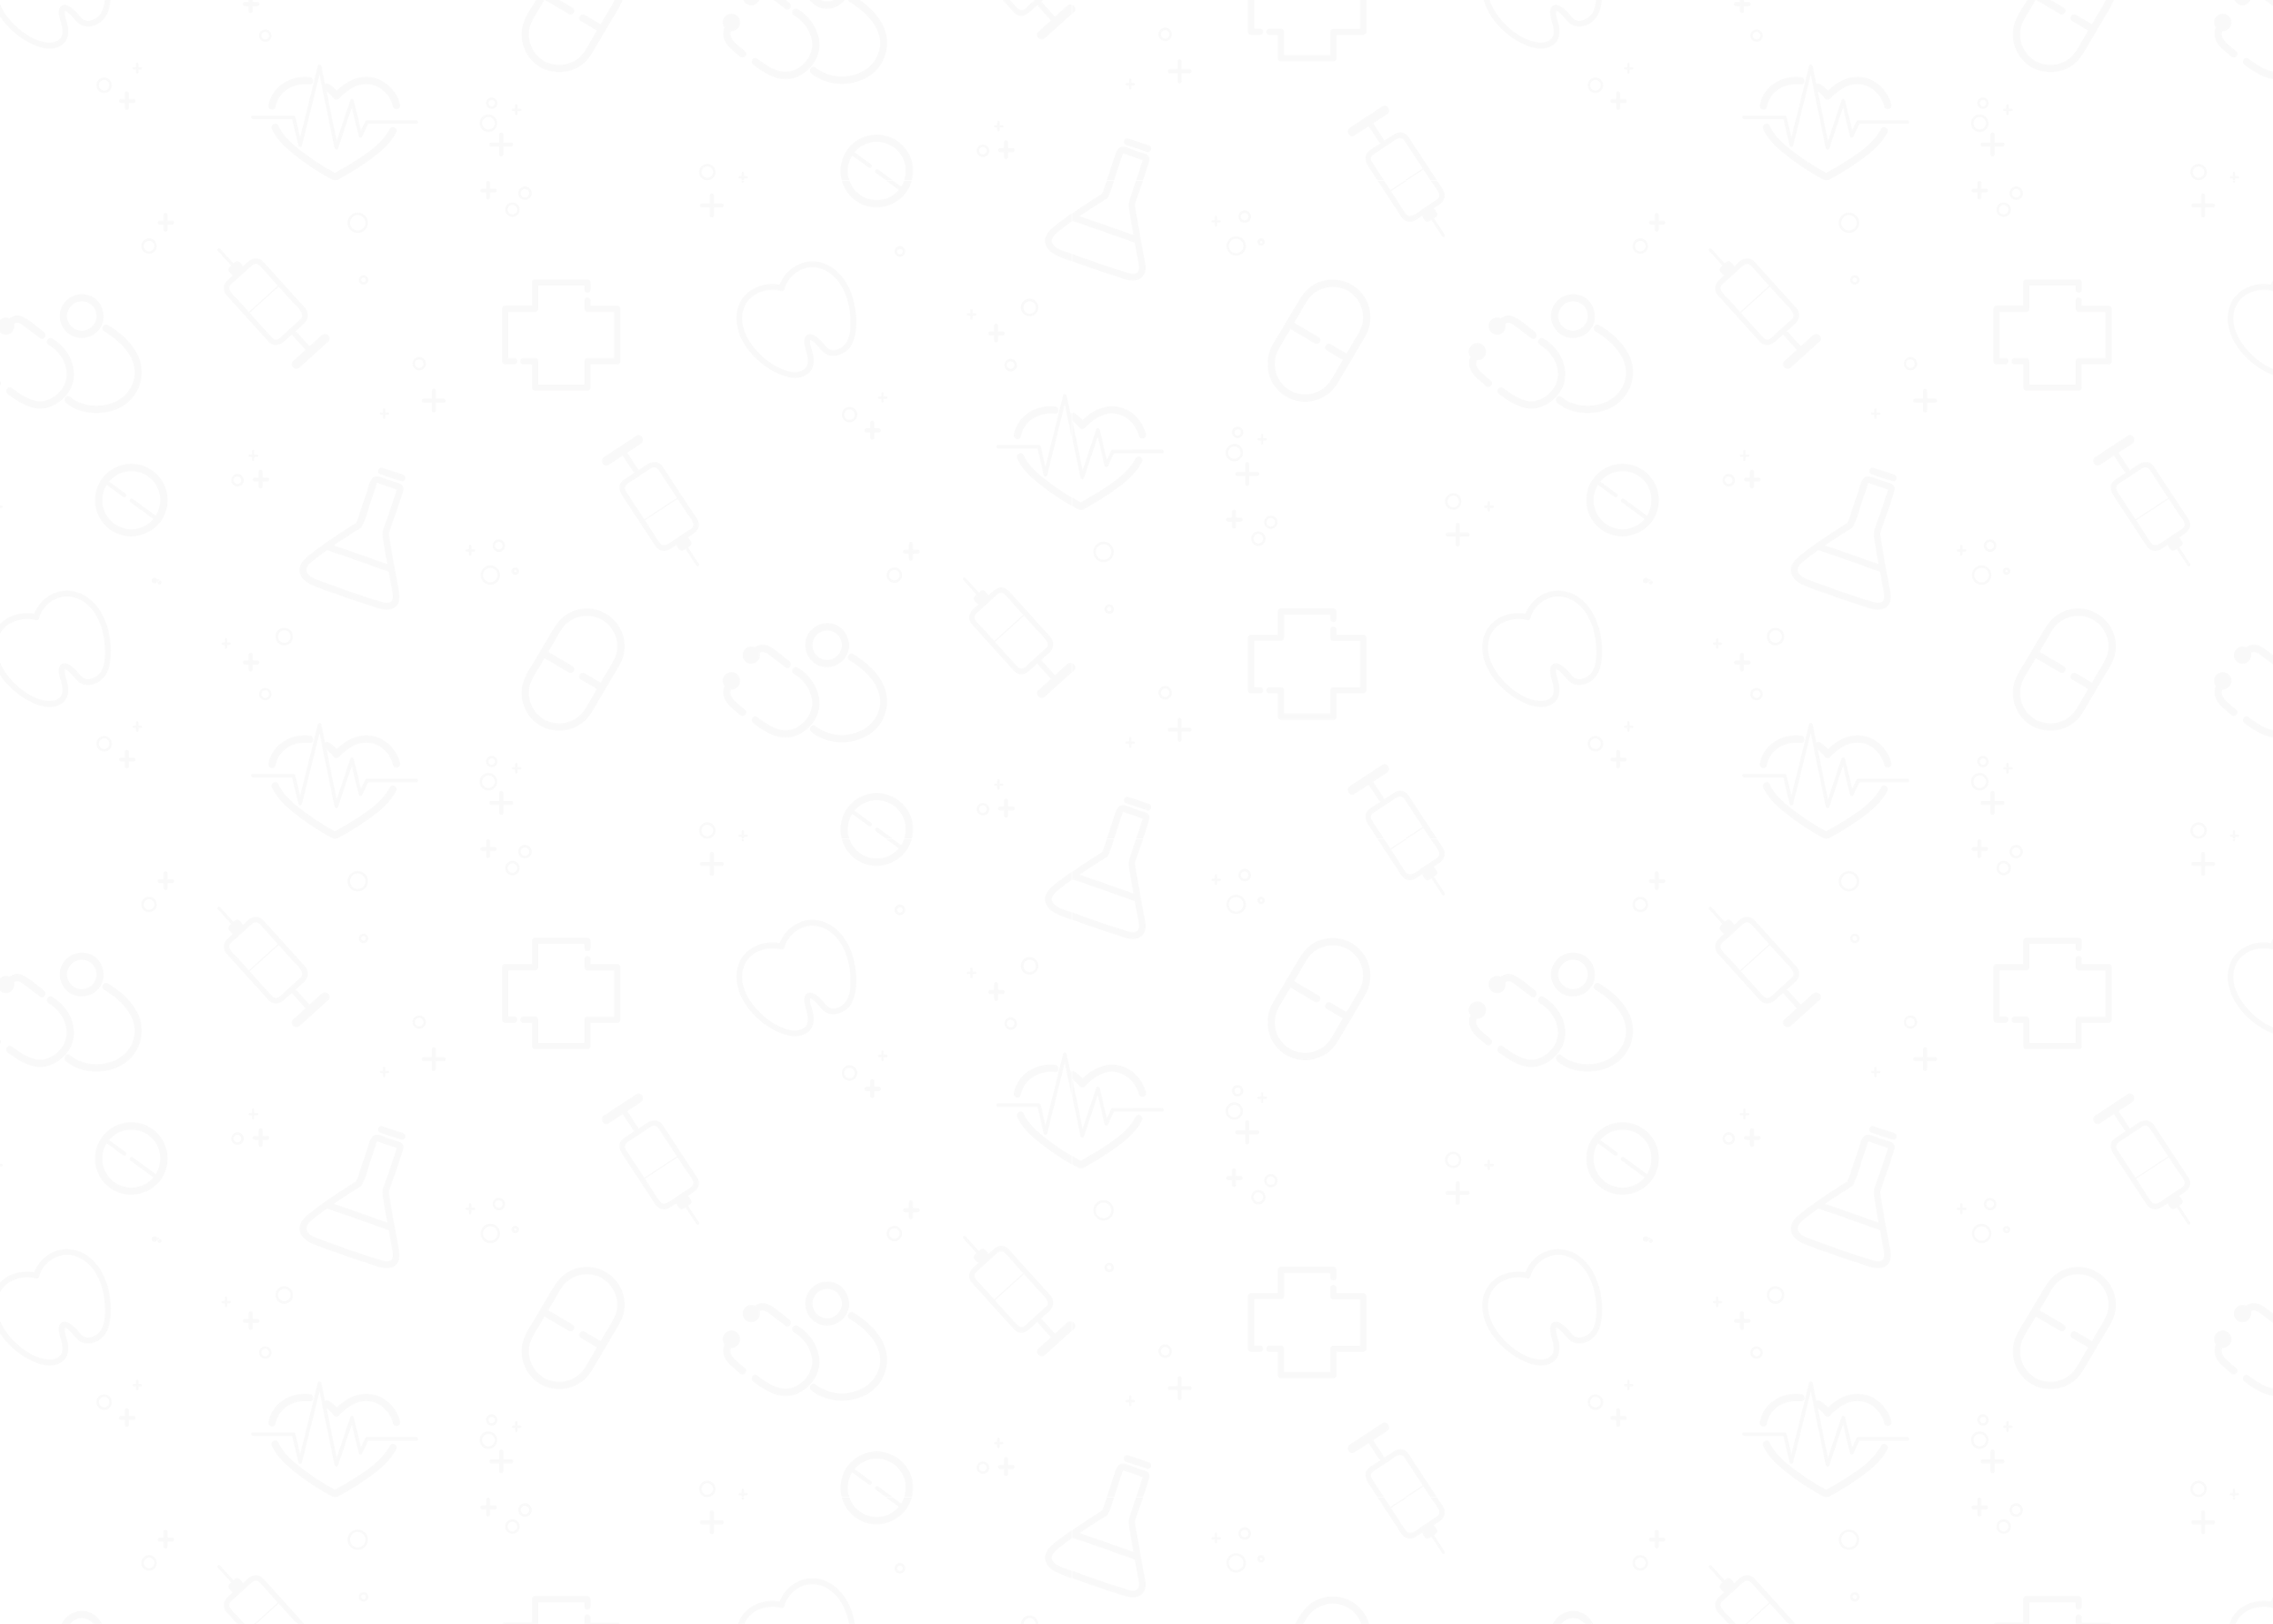 <svg id="BG" xmlns="http://www.w3.org/2000/svg" xmlns:xlink="http://www.w3.org/1999/xlink" viewBox="0 0 2800 2000"><defs><style>.cls-1{fill:none;}.cls-2{fill:#231f20;}.cls-3{opacity:0.03;isolation:isolate;fill:url(#SVGID_1_);}</style><pattern id="SVGID_1_" data-name="SVGID 1 " width="1836.4" height="810.6" patternTransform="translate(-2353 17253.75)" patternUnits="userSpaceOnUse" viewBox="0 0 1836.4 810.6"><rect class="cls-1" width="1836.4" height="810.6"/><rect class="cls-1" width="1836.4" height="810.6"/><rect class="cls-1" width="1836.4" height="810.6"/><path class="cls-2" d="M1409.3,620.8c-3.6,6.3-2.9,13.6.7,19.8,4.2,7.3,11.6,11.6,17.4,17.3,4.1,4,10.7-2.1,6.6-6.1-6.1-6-23.1-15.6-17-26.3,2.9-5-4.8-9.8-7.7-4.7Z"/><path class="cls-2" d="M1443.8,668.1c11.6,8.4,24.8,17.6,39.7,17.7,13.4.2,25.7-7.6,33.6-18,17.8-23.3,4.8-54.5-18.5-68.3-5-2.9-9.7,4.7-4.7,7.7,19.3,11.4,30.6,36.8,15.4,56-6.8,8.7-17.5,14.7-28.7,13.4-12-1.3-22.6-9.4-32.2-16.2-4.6-3.4-9.3,4.3-4.6,7.7Z"/><path class="cls-2" d="M1448.4,583.8c2.9-2.5,5.4-4.5,9.5-3.1,3,1.1,5.6,3.4,8.2,5.3,5.8,4.4,11.7,8.8,17.5,13.3,4.6,3.5,9.3-4.2,4.7-7.7-7.9-6-15.8-13.5-24.7-18.2-8-4.2-14.8-1.8-21.3,3.8-4.4,3.8,1.7,10.4,6.1,6.6Z"/><path class="cls-2" d="M1562.5,590.7c20.2,12.1,43.3,34.1,36.4,60.2-5.6,21.1-26.4,32.1-47.2,31.5a51.81,51.81,0,0,1-31.3-11c-4.5-3.6-9.2,4.1-4.7,7.7,18.3,14.6,45.9,16.2,66.4,5.6a48.84,48.84,0,0,0,21.3-65.7,4.67,4.67,0,0,1-.5-1c-7.9-14.9-21.4-26.3-35.7-34.9-4.9-3-9.6,4.7-4.7,7.6Z"/><path class="cls-2" d="M1552.6,576.1c-2.7,9.5-11.9,15.8-21.8,13.5a18.09,18.09,0,1,1,21.8-13.5c-1.2,5.6,7.4,8.3,8.6,2.6,3.1-14.3-4.8-29.3-19.5-33-14.2-3.6-29.4,5.1-33,19.5s5.1,29.4,19.5,33a27.44,27.44,0,0,0,33-19.5C1562.8,573.1,1554.2,570.5,1552.6,576.1Z"/><circle class="cls-2" cx="1441.4" cy="584.3" r="10.6"/><path class="cls-2" d="M1427.4,618.4a10.66,10.66,0,1,1-7.8-12.9h0a10.61,10.61,0,0,1,7.8,12.9Z"/><path class="cls-2" d="M1879.6,831.7c5.1-8.9,7.6-20,10.8-29.7,2-6,4-12,6.1-18,.4-1.1,1.4-6,2.3-6.6.5-.3,4.3,1.4,4.9,1.6l7.3,2.5,7.4,2.5c1.8.6,5.2,2.9,4.8-.1.2,1.2-.8,3.1-1.1,4.2-1.4,4.8-3,9.5-4.6,14.3-3.5,10.3-7.1,20.6-10.6,31-2,5.8-1.2,10.2-.2,16.3,2,12.9,4.4,25.7,6.7,38.6,1.1,6.2,2.3,12.4,3.4,18.6,1.2,6.6,4.7,17.9-5.5,18.1-4.5.1-9.2-1.9-13.4-3.2-5.5-1.6-10.9-3.3-16.3-5.1-10.4-3.4-20.8-7-31.1-10.8-5.8-2.1-11.7-4.3-17.5-6.4-5.1-1.9-10.9-3.4-15.5-6.5-3.8-2.6-7.3-6.8-5.1-11.6,1.9-4.1,6.1-7.3,9.5-10,17.6-13.9,36.5-26,55.4-38,4.5-2.8.7-10.2-3.8-7.3-18.8,11.9-37.4,24-55.1,37.6-6.5,5-15,11.6-15.1,20.7-.1,8.6,7.3,14.9,14.5,18.2,11.5,5.2,23.9,9,35.7,13.3,11.5,4.1,23,8.1,34.6,11.7,8.9,2.8,20.8,8.4,30.1,4.3,8.7-3.8,9-13.1,7.5-21.2-2.6-14.3-5.3-28.6-7.8-43-1.2-6.9-2.4-13.7-3.5-20.6l-.9-6a11.14,11.14,0,0,0-.2-1.3c-.1-1.2-.2.3-.1,0,3.1-10.1,6.9-20,10.3-29.9,2-6,4.1-12,5.9-18,1.2-3.9,3.5-9.5-.5-12.6-2.2-1.7-5.8-2.3-8.3-3.1l-8.2-2.8c-4.3-1.5-10.9-5.2-15.6-4.2-6.7,1.4-8.4,12.2-10.3,17.7-2.8,8.2-5.5,16.5-8.3,24.7-1.8,5.1-3.4,11.4-5.9,15.8-2.4,4.6,4.6,9,7.3,4.3Z"/><path class="cls-2" d="M1635.5,447.3v18.1a2.5,2.5,0,1,0,5,0V447.3a2.48,2.48,0,0,0-2.5-2.5A2.54,2.54,0,0,0,1635.5,447.3Z"/><path class="cls-2" d="M1630.9,459.4h15.3a2.5,2.5,0,0,0,0-5h-15.3a2.5,2.5,0,0,0,0,5Z"/><path class="cls-2" d="M1624.2,485.7a6.5,6.5,0,1,1-6.5-6.5,3.75,3.75,0,0,1,1.1.1,6.37,6.37,0,0,1,5.4,6.4,1.5,1.5,0,0,0,3,0,9.51,9.51,0,1,0-.6,3.3,8.81,8.81,0,0,0,.6-3.3C1627.3,483.7,1624.3,483.7,1624.2,485.7Z"/><path class="cls-2" d="M1752.7,763.6v18.2a2.5,2.5,0,0,0,5,0V763.7a2.5,2.5,0,0,0-5-.1Z"/><path class="cls-2" d="M1748.1,775.7h15.3a2.5,2.5,0,0,0,0-5h-15.3a2.5,2.5,0,0,0,0,5Z"/><path class="cls-2" d="M1744.5,738.4v10.4a1.46,1.46,0,0,0,1.6,1.3,1.4,1.4,0,0,0,1.3-1.3V738.4a1.46,1.46,0,0,0-2.9-.3Z"/><path class="cls-2" d="M1741.8,745.3h8.8a1.4,1.4,0,1,0,0-2.8h-8.8a1.46,1.46,0,0,0-1.3,1.6A1.39,1.39,0,0,0,1741.8,745.3Z"/><path class="cls-2" d="M1731.4,774a4.61,4.61,0,0,1-4.7,4.6,4.55,4.55,0,0,1-3.6-1.8l-.1-.1-.3-.4-.2-.3s-.2-.5-.1-.2a8.33,8.33,0,0,1-.4-1.5,4,4,0,0,1,.7-2.8,4.69,4.69,0,0,1,6.4-1.6,4.89,4.89,0,0,1,2.3,4.1,1.5,1.5,0,0,0,3,0,7.78,7.78,0,0,0-5-7.2,7.47,7.47,0,0,0-8.4,2.3,7.66,7.66,0,0,0,11.7,9.9,7.42,7.42,0,0,0,1.8-4.9C1734.4,772.1,1731.4,772.1,1731.4,774Z"/><path class="cls-2" d="M1429.6,801.2v10.4a1.4,1.4,0,1,0,2.8,0V801.2a1.4,1.4,0,1,0-2.8,0Z"/><path class="cls-2" d="M1427,808.1h8.8a1.4,1.4,0,0,0,0-2.8H1427a1.4,1.4,0,0,0,0,2.8Z"/><path class="cls-2" d="M1394.4,800.3a7.1,7.1,0,1,1-7.1-7.1,4.87,4.87,0,0,1,1.2.1,7.15,7.15,0,0,1,5.9,7,1.5,1.5,0,0,0,3,0,10.1,10.1,0,1,0-10.1,10.1,12.25,12.25,0,0,0,1.9-.2,10.35,10.35,0,0,0,8.2-9.9C1397.5,798.4,1394.5,798.4,1394.4,800.3Z"/><path class="cls-2" d="M1804.9,575.3l-19.4,17.5c-2.4,2.1-4.7,4.8-7.3,6.6-4,2.7-7,1-9.7-1.9-13.3-14.3-26.3-29.1-39.4-43.7-3.7-4.1-8.8-8.3-11.6-13.1-3-5,1.6-8.1,4.8-11l12.1-11c3.3-3,6.5-6.1,10-9,3.2-2.7,6.6-2.9,9.7.2,5.2,5.2,9.9,10.9,14.8,16.4l25.5,28.2c3.8,4.5,16.6,14.4,10.5,20.8-3,3.1,1.6,8,4.6,4.9,5-5.2,5.4-12.4.7-18-1.7-2-3.6-3.9-5.3-5.9l-24.1-26.7L1760.3,507c-2.5-2.8-5.1-5.2-9-5.9-5.3-.9-9.2,1.9-12.9,5.2-7.9,7.2-16,14.2-23.8,21.5-4.6,4.4-6.3,10.9-2.8,16.6a41.33,41.33,0,0,0,4.7,5.5l45.1,49.9c2.3,2.5,4.4,5.3,7.4,6.8,6.1,2.9,11.5.1,16-4l24.7-22.3C1812.7,577.4,1808.1,572.4,1804.9,575.3Z"/><path class="cls-2" d="M1741.4,568.2l36.2-32.7c.7-.7-.3-1.7-1.1-1.1l-36.2,32.7C1739.6,567.8,1740.7,568.8,1741.4,568.2Z"/><path class="cls-2" d="M1702.6,491.7l23.1,25.6c1.6,1.8,4.3-.9,2.7-2.7L1705.3,489c-1.7-1.8-4.3.8-2.7,2.7Z"/><path class="cls-2" d="M1795,596.2l16.2,18c2.9,3.2,7.8-1.4,4.9-4.6l-16.2-18c-2.9-3.2-7.8,1.4-4.9,4.6Z"/><path class="cls-2" d="M1803.2,635.3l35.3-31.9c5.4-4.9-2.6-12.8-8-8l-35.3,31.9c-5.4,4.9,2.6,12.8,8,8Z"/><path class="cls-2" d="M1731.9,514.5l-6.8,6.2a4.23,4.23,0,0,1-5.9-.3h0l-2.6-2.9a4.23,4.23,0,0,1,.3-5.9h0l6.8-6.2a4.23,4.23,0,0,1,5.9.3l2.6,2.9a4.23,4.23,0,0,1-.3,5.9Z"/><path class="cls-2" d="M1624.6,820.1a35.72,35.72,0,1,1-7.2-50,29.64,29.64,0,0,1,5.2,4.8c11.5,12.7,11.7,31.5,2,45.2-3.3,4.7,4.3,9.4,7.7,4.7,10.7-15.2,11.3-35.9.6-51.3s-30.3-22.9-48.5-17.9a44.69,44.69,0,0,0-7.3,83.6c19.6,9.2,42.3,2.6,55.2-14.3C1635.8,820.2,1628.1,815.5,1624.6,820.1Z"/><path class="cls-2" d="M1562.4,777.4l23.7,17.3a2.49,2.49,0,1,0,2.5-4.3L1565,773.1a2.47,2.47,0,0,0-3.4.9,2.57,2.57,0,0,0,.8,3.4Z"/><path class="cls-2" d="M1595.1,801.3l31.3,22.9a2.49,2.49,0,0,0,2.5-4.3L1597.6,797a2.49,2.49,0,0,0-2.5,4.3Z"/><path class="cls-2" d="M43.2,831.7c5.1-8.9,7.6-20,10.8-29.7,2-6,4-12,6.1-18,.4-1.1,1.4-6,2.4-6.6.5-.3,4.3,1.4,4.9,1.6l7.3,2.5,7.4,2.5c1.8.6,5.2,2.9,4.8-.1.2,1.2-.8,3.1-1.1,4.2-1.4,4.8-3,9.5-4.6,14.3-3.5,10.3-7.1,20.6-10.7,31-2,5.8-1.2,10.2-.2,16.3,2,12.9,4.4,25.7,6.7,38.6,1.1,6.2,2.3,12.4,3.4,18.6,1.2,6.6,4.7,17.9-5.5,18.1-4.5.1-9.2-1.9-13.4-3.2-5.5-1.6-10.9-3.3-16.3-5.1-10.4-3.4-20.8-7-31.1-10.8-5.8-2.1-11.7-4.3-17.5-6.4-5.1-1.9-10.9-3.4-15.5-6.5-3.8-2.6-7.3-6.8-5.1-11.6,1.9-4.1,6.1-7.3,9.5-10,17.6-13.9,36.5-26,55.4-38,4.5-2.8.7-10.2-3.8-7.3C18.3,838-.4,850.1-18,863.7c-6.5,5-15,11.6-15.1,20.7-.1,8.6,7.3,14.9,14.5,18.2,11.5,5.2,23.9,9,35.7,13.3,11.5,4.1,23,8.1,34.6,11.7,8.9,2.8,20.8,8.4,30.1,4.3,8.7-3.8,9-13.1,7.5-21.2-2.6-14.3-5.3-28.6-7.8-43-1.2-6.9-2.4-13.7-3.5-20.6l-.9-6c-.1-.9-.2-1.3-.1-1.3-.1-1.2-.2.3-.1,0,3.1-10.1,6.9-19.9,10.3-29.9,2-6,4.1-12,5.9-18,1.2-3.9,3.5-9.5-.5-12.6-2.2-1.7-5.8-2.3-8.3-3.1l-8.2-2.8c-4.4-1.5-10.9-5.2-15.6-4.2-6.7,1.4-8.4,12.2-10.3,17.7-2.8,8.2-5.5,16.5-8.3,24.7-1.8,5.1-3.4,11.4-5.9,15.8-2.5,4.6,4.5,9,7.2,4.3Z"/><path class="cls-2" d="M66.3,766.8,92,775.3c5,1.7,7.4-6.2,2.4-7.9L84.1,764c-5-1.7-7.4,6.2-2.4,7.9L92,775.3l2.4-7.9-25.7-8.5C63.6,757.2,61.3,765.1,66.3,766.8Z"/><path class="cls-2" d="M242.4,631.4h14.4l-3.7-4v32.4a3.89,3.89,0,0,0,3.7,4h64.6a3.89,3.89,0,0,0,4-3.7V627.7l-4,3.7h36.7a3.89,3.89,0,0,0,4-3.7V563.1a3.89,3.89,0,0,0-3.7-4H321.7l3.7,4V553c0-4.9-7.7-5.2-7.7-.3v10.2a3.89,3.89,0,0,0,3.7,4h36.7l-3.7-4v64.6l4-3.7H321.7a3.89,3.89,0,0,0-4,3.7v32.4l4-3.7H257l3.7,4V627.7a3.89,3.89,0,0,0-3.7-4H242.6c-4.9,0-5.1,7.7-.2,7.7Z"/><path class="cls-2" d="M325.3,539.7v-9.1a3.89,3.89,0,0,0-3.7-4H257a3.89,3.89,0,0,0-4,3.7v32.5l4-3.7H220.3a3.89,3.89,0,0,0-4,3.7v64.6a3.89,3.89,0,0,0,3.7,4h11.1c4.9,0,5.2-7.7.3-7.7h-11l3.7,4V563l-4,3.7h36.7a3.89,3.89,0,0,0,4-3.7V530.6l-4,3.7h64.6l-3.7-4v9.1c-.1,5,7.6,5.2,7.6.3Z"/><path class="cls-2" d="M129.6,663.8v24.7c0,3.2,5,3.2,5,0V663.8C134.6,660.6,129.6,660.6,129.6,663.8Z"/><path class="cls-2" d="M144.4,673.6H119.7c-3.2,0-3.2,5,0,5h24.7C147.6,678.6,147.7,673.6,144.4,673.6Z"/><path class="cls-2" d="M69.7,686.6V697a1.46,1.46,0,0,0,2.9.3V686.7a1.46,1.46,0,1,0-2.9-.3Z"/><path class="cls-2" d="M67,693.5h8.8a1.46,1.46,0,0,0,1.3-1.6,1.4,1.4,0,0,0-1.3-1.3H67a1.46,1.46,0,1,0-.3,2.9A.19.19,0,0,0,67,693.5Z"/><path class="cls-2" d="M196.6,407.8v18.1a2.5,2.5,0,0,0,5,0V407.8a2.5,2.5,0,0,0-5,0Z"/><path class="cls-2" d="M191.9,419.8h15.3a2.5,2.5,0,0,0,0-5H191.9a2.5,2.5,0,0,0,0,5Z"/><path class="cls-2" d="M119.5,630.6a5.25,5.25,0,1,1-5.2-5.3,2.77,2.77,0,0,1,.9.1,5.36,5.36,0,0,1,4.3,5.2,1.5,1.5,0,0,0,3,0,8.45,8.45,0,0,0-5.4-7.8,8.22,8.22,0,0,0-10.6,4.9,8.13,8.13,0,0,0,.7,7.1,8.29,8.29,0,0,0,11.3,2.9,8.05,8.05,0,0,0,4-7.1A1.5,1.5,0,0,0,119.5,630.6Z"/><path class="cls-2" d="M48,457.1a9.6,9.6,0,1,1-9.6-9.6,9.85,9.85,0,0,1,1.7.2,9.62,9.62,0,0,1,7.9,9.4,1.5,1.5,0,0,0,3,0,12.91,12.91,0,0,0-8.2-11.8,12.53,12.53,0,1,0,7.4,16.1A13.17,13.17,0,0,0,51,457C51.1,455.2,48.1,455.2,48,457.1Z"/><path class="cls-2" d="M48.2,527.4v.4h0c0,.2-.1.4-.1.6l-.1.3h0a3.33,3.33,0,0,1-.3.6c-.1.2.1-.1,0,0l-.2.2c-.1.1-.5.4-.2.2-.2.1-.3.2-.5.3l-.2.1c-.3.1.3-.1-.1,0l-.6.2H45c-.2,0,.3.1,0,0a.37.37,0,0,1-.3-.1l-.3-.1c-.1,0-.2-.1,0,0-.2-.1-.3-.2-.5-.3l-.2-.2c-.2-.1.3.2,0,0l-.5-.5h0c-.1-.1-.1-.2-.2-.3s-.3-.6-.2-.3c-.1-.2-.1-.4-.2-.5s0-.2-.1-.2c-.1-.3,0,.3,0-.1v-.5c0-.1.1-.5,0-.1v-.2a.76.76,0,0,1,.2-.5c.1-.3-.2.3,0-.1.1-.1.1-.2.2-.3s.4-.5.1-.3l.4-.4.1-.1.1-.1.6-.3h0l.3-.1.2-.1s.4-.1.1,0,.1,0,.1,0h.6c.3,0-.2-.1.1,0l.7.2c.3.1-.1-.1,0,0s.2.1.4.2l.2.1.2.1h0l.4.4c.3.3-.2-.3,0,0l.2.3c.1.1.1.2.2.3.2.3-.1-.3,0,.1s.1.4.2.7,0,.3,0-.1v.5a1.5,1.5,0,0,0,3,0,5.86,5.86,0,0,0-3.7-5.4,5.73,5.73,0,0,0-6.3,1.7,5.81,5.81,0,0,0,8.8,7.6,5.94,5.94,0,0,0,1.4-3.8,1.54,1.54,0,0,0-1.5-1.5,1.42,1.42,0,0,0-1.6,1.4Z"/><path class="cls-2" d="M249.7,420.6a5.3,5.3,0,1,1-5.3-5.3,2.77,2.77,0,0,1,.9.1,5.27,5.27,0,0,1,4.4,5.2,1.5,1.5,0,0,0,3,0,8.45,8.45,0,0,0-5.4-7.8,8.22,8.22,0,1,0,3.5,13,8.59,8.59,0,0,0,1.9-5.3,1.54,1.54,0,0,0-1.5-1.5A1.63,1.63,0,0,0,249.7,420.6Z"/><path class="cls-2" d="M235,440.8a5.9,5.9,0,1,1-5.9-5.9,3.4,3.4,0,0,1,1,.1,6.07,6.07,0,0,1,4.9,5.8,1.5,1.5,0,0,0,3,0h0a9,9,0,0,0-5.8-8.3,8.89,8.89,0,1,0,5.3,11.4,7.89,7.89,0,0,0,.5-3,1.54,1.54,0,0,0-1.5-1.5A1.45,1.45,0,0,0,235,440.8Z"/><path class="cls-2" d="M-33.2,635.3,2.1,603.4c5.4-4.9-2.6-12.8-7.9-8l-35.4,31.9c-5.4,4.9,2.6,12.8,8,8Z"/><path class="cls-2" d="M370,779l21.8-14.3c2.7-1.8,5.4-3.9,8.2-5.4,4.2-2.2,7.3-.5,9.5,2.9,10.8,16.5,21.6,32.9,32.4,49.4,3,4.6,7.5,9.6,9.6,14.8,2.1,5.4-3.2,7.9-6.8,10.3l-13.8,9.1c-5.2,3.4-14.7,12.7-20.1,5.6-4.6-6-8.4-12.8-12.6-19.1l-20.8-31.7-6.9-10.5c-2.5-3.9-4.6-7.9.2-11.5,3.5-2.6-1.2-7.6-4.6-4.9-9.5,7.3-3.7,16.4,1.3,23.9l19.9,30.3c5.5,8.4,11.1,16.9,16.6,25.3,2.1,3.2,4.2,6,8,7.3,5.2,1.8,9.4-.3,13.6-3.1,8.9-5.8,17.9-11.5,26.7-17.5,5.5-3.7,8.4-10.2,5.3-16.6a51.49,51.49,0,0,0-3.7-5.8l-36.8-56c-1.7-2.5-3.3-5.6-5.7-7.5-5.6-4.3-11.7-2.5-17,1l-27.5,18C363.3,775.3,366.4,781.3,370,779Z"/><path class="cls-2" d="M432.1,795.5l-40.8,26.8a.76.76,0,0,0,.8,1.3l40.8-26.8C433.6,796.3,432.9,795,432.1,795.5Z"/><path class="cls-2" d="M383.5,760l-13.2-20.2c-2.4-3.6-8.4-.5-6,3.1l13.3,20.2C379.9,766.7,385.9,763.6,383.5,760Z"/><path class="cls-2" d="M381.7,719.4l-39.8,26.1c-6,4-.4,13.7,5.7,9.7l39.8-26.1c6-4,.4-13.7-5.7-9.7Z"/><path class="cls-2" d="M1834.8,294.3a48.36,48.36,0,0,1,10.6,10.1c1.5,1.9,4.8,1.6,6.4,0,9.6-10.2,22.7-19.6,37.5-17.5,14.5,2.1,25.4,13.5,29,27.3,1.4,5.6,10.1,3.2,8.7-2.4-4.3-16.8-17.8-30.7-35.2-33.6-18.1-2.9-34.3,7.1-46.2,19.8h6.4a59.38,59.38,0,0,0-12.5-11.5c-4.8-3.3-9.3,4.5-4.7,7.8Z"/><path class="cls-2" d="M1773.5,314.9c4-20.2,22.5-30,42.1-28,5.8.6,5.7-8.4,0-9-23.3-2.4-46,10.8-50.7,34.6-1.2,5.7,7.5,8.1,8.6,2.4Z"/><path class="cls-2" d="M1914.4,341.7c-9.1,17.3-25.8,28.6-41.8,39-9.1,5.9-18.7,11-28,16.6h4.5a308.67,308.67,0,0,1-41.4-26.4c-12.3-9.3-24.2-19-30.9-33.2-2.5-5.2-10.2-.7-7.8,4.5,6.6,14.1,18,24,30.1,33.4a317.84,317.84,0,0,0,40.4,26.8c3.9,2.2,6.8,4.2,10.9,2,3-1.6,5.9-3.3,8.9-5a354,354,0,0,0,30.3-19.4c12.8-9.2,24.9-19.4,32.4-33.6,2.8-5.3-5-9.8-7.6-4.7Z"/><path class="cls-2" d="M1745.8,329.8h50.3l-2.5-2c2.7,11.4,5.3,22.8,8,34.3a2.28,2.28,0,0,0,4.5,0l21-84.9c1-4.1,2-8.1,3-12.2h-4.5c6,29.3,12,58.7,18,88,.8,4.2,1.7,8.4,2.6,12.5.4,2,3.5,2.9,4.3.6,6.5-19.4,12.9-38.9,19.4-58.3l-4.3-.6,10.3,43.4a2.33,2.33,0,0,0,2.6,1.9,2.1,2.1,0,0,0,1.7-1.3c2.7-5.7,5.3-11.4,8-17.1l-1.8,1.4H1947c2.9,0,2.3-4.5-.6-4.5h-60.6a2.18,2.18,0,0,0-1.8,1.4c-2.7,5.7-5.3,11.4-8,17.1l4.3.6c-3.4-14.5-6.9-28.9-10.3-43.4-.5-2-3.5-3-4.3-.6l-19.4,58.3,4.3.6-18-88c-.9-4.2-1.7-8.4-2.6-12.5a2.28,2.28,0,0,0-4.5,0l-21,84.9c-1,4.1-2,8.2-3,12.2h4.5c-2.7-11.4-5.3-22.9-8-34.3a2.39,2.39,0,0,0-2.5-2h-50.3c-2.8-.1-2.2,4.4.6,4.5Z"/><path class="cls-2" d="M1482.8,131.6c5.5-16.3,22.7-27.8,40-24.5,12.6,2.5,22.7,11,29.2,21.8,6.7,11.1,10.3,24.2,11.2,37.1.8,10.5,1.1,25.7-5.7,34.5-4,5.2-11.6,9.3-18.2,7.5-3.7-1-5.6-3.8-8-6.6a60.32,60.32,0,0,0-8.8-8.7c-3.5-2.7-8.9-5.7-13-2.3-4.3,3.6-2.7,10.9-1.6,15.5,2.2,8.8,7.3,21.4-2.9,27.2-5.9,3.3-13.8,2.5-20.1.7-15.4-4.5-29.5-15.5-39.6-27.8-11.2-13.5-19.3-32.1-12.8-49.5,6.8-18.1,28-25.3,45.7-20.8,4.5,1.1,6.6-5.8,2.1-6.9-17-4.4-36.5.1-48,13.9s-11.2,33.1-4.3,49c7.4,17.1,21.5,31.4,37.3,40.9,12.5,7.5,31.4,15.1,44.9,5.7,8.4-5.8,9.3-16.2,7.1-25.4-1.2-4.8-3.4-9.8-3.3-14.8,0-1.5.8-2.3-.4-2,1.1-.3,3,1.2,3.8,1.8,7.2,5,11,14.6,19.9,17,7.2,2,15-.5,20.8-4.9,11.3-8.5,12.8-24.7,12.7-37.8-.2-14.7-3.4-29.7-10.2-42.8-7.6-14.6-20.3-26.5-36.8-29.5-20.8-3.8-41.3,9.8-47.9,29.5-1.5,4.6,5.4,6.7,6.9,2.2Z"/><path class="cls-2" d="M1879.6,21.1c5.1-8.9,7.6-20,10.8-29.7,2-6,4-12,6.1-18,.4-1.1,1.4-6,2.3-6.6.5-.3,4.3,1.4,4.9,1.6l7.3,2.5,7.4,2.5c1.8.6,5.2,2.9,4.8-.1.2,1.2-.8,3.1-1.1,4.2-1.4,4.8-3,9.5-4.6,14.3-3.5,10.4-7.1,20.6-10.6,31-2,5.8-1.2,10.3-.2,16.3,2,12.9,4.4,25.7,6.7,38.6,1.1,6.2,2.3,12.4,3.4,18.6,1.2,6.6,4.7,17.9-5.5,18.1-4.5.1-9.2-1.9-13.4-3.2-5.5-1.6-10.9-3.3-16.3-5.1-10.4-3.4-20.8-7-31.1-10.8-5.8-2.1-11.7-4.3-17.5-6.4-5.1-1.9-10.9-3.4-15.5-6.5-3.8-2.6-7.3-6.8-5.1-11.6,1.9-4.1,6.1-7.3,9.5-10,17.6-13.9,36.5-26,55.4-38,4.5-2.8.7-10.2-3.8-7.3-18.8,11.9-37.4,24-55.1,37.6-6.5,5-15,11.6-15.1,20.7-.1,8.6,7.3,14.9,14.5,18.2,11.5,5.2,23.9,9,35.7,13.3,11.5,4.1,23,8.1,34.6,11.7,8.9,2.8,20.8,8.4,30.1,4.3,8.7-3.8,9-13.1,7.5-21.2-2.6-14.3-5.3-28.6-7.8-43-1.2-6.9-2.4-13.7-3.5-20.6l-.9-6a11.14,11.14,0,0,0-.2-1.3c-.1-1.2-.2.3-.1,0,3.1-10.1,6.9-20,10.3-29.9,2-6,4.1-12,5.9-18,1.2-3.9,3.5-9.6-.5-12.6-2.2-1.7-5.8-2.3-8.3-3.1l-8.2-2.8c-4.3-1.5-10.9-5.2-15.6-4.2-6.7,1.4-8.4,12.2-10.3,17.7-2.8,8.2-5.5,16.5-8.3,24.7-1.8,5.1-3.4,11.4-5.9,15.8-2.4,4.6,4.6,9,7.3,4.3Z"/><path class="cls-2" d="M1836.4,49.4c25.5,8.5,50.8,17.6,76.2,26.6,5,1.8,7.4-6.1,2.4-7.9-25.3-9-50.7-18.1-76.2-26.7C1833.8,39.8,1831.4,47.7,1836.4,49.4Z"/><path class="cls-2" d="M1390.4,18.1V42.7c0,3.2,5,3.2,5,0V18.1C1395.4,14.9,1390.4,14.9,1390.4,18.1Z"/><path class="cls-2" d="M1405.2,27.9h-24.7c-3.2,0-3.2,5,0,5h24.7C1408.4,32.9,1408.4,27.9,1405.2,27.9Z"/><path class="cls-2" d="M1429.6-9.4V1a1.4,1.4,0,0,0,2.8,0V-9.4a1.37,1.37,0,0,0-1.4-1.4c-.7-.1-1.3.6-1.4,1.4Z"/><path class="cls-2" d="M1628,87.1v.4h0a1.42,1.42,0,0,1-.2.6c0,.1-.1.3-.1.4,0-.1.1-.2,0,0a4.35,4.35,0,0,0-.4.7c-.1.3.1-.1,0,0s-.1.2-.2.2l-.3.3a1,1,0,0,0-.5.4.35.35,0,0,0-.2.1h0l-.2.1c-.2.1-.4.1-.6.2h-1.1c-.3,0,.3.1-.1,0l-.4-.1-.4-.1h0l-.6-.3-.3-.2c-.2-.1.2.2-.1,0a1.33,1.33,0,0,1-.5-.6h0l-.2-.3-.1-.2s-.2-.4-.1-.1c-.1-.2-.1-.4-.2-.6a.37.37,0,0,0-.1-.3c-.1-.1,0-.2,0,0v-.8s.1-.5,0-.1l.1-.3a1.42,1.42,0,0,1,.2-.6c.1-.4-.2.2.1-.1.1-.1.1-.2.2-.3s.1-.2.2-.3.2-.3,0,0c.1-.2.3-.3.4-.5l.1-.1c-.2.2.2-.1.2-.1a4.35,4.35,0,0,1,.7-.4h0c.1,0,.3-.1.4-.1l.3-.1s.4-.1.2,0,.2,0,.2,0h.6c.4,0-.2-.1.1,0l.8.2c.4.1-.2-.1.1,0,.1.1.3.1.4.2a.35.35,0,0,1,.2.1l.2.1h0l.5.4c.3.3-.1-.2.1.1l.2.3c.1.1.1.2.2.3.2.3-.1-.2.1.1a2.35,2.35,0,0,1,.2.8h0a1.76,1.76,0,0,0-.1.6,1.5,1.5,0,0,0,3,0,6.51,6.51,0,1,0-1.7,4.3,6.72,6.72,0,0,0,1.6-4.3,1.54,1.54,0,0,0-1.5-1.5A1.45,1.45,0,0,0,1628,87.1Z"/><path class="cls-2" d="M1601.7,261.6V272a1.46,1.46,0,0,0,1.6,1.3,1.4,1.4,0,0,0,1.3-1.3V261.6a1.46,1.46,0,0,0-1.6-1.3A1.4,1.4,0,0,0,1601.7,261.6Z"/><path class="cls-2" d="M1599,268.5h8.8a1.46,1.46,0,0,0,.3-2.9h-9a1.46,1.46,0,1,0-.3,2.9Z"/><path class="cls-2" d="M1588,298v18.1a2.5,2.5,0,0,0,5,0V298a2.5,2.5,0,0,0-5,0Z"/><path class="cls-2" d="M1583.3,310h15.3a2.5,2.5,0,0,0,0-5h-15.3a2.48,2.48,0,0,0-2.5,2.5A2.54,2.54,0,0,0,1583.3,310Z"/><path class="cls-2" d="M1569,288a6.5,6.5,0,1,1-6.5-6.5,3.75,3.75,0,0,1,1.1.1,6.54,6.54,0,0,1,5.4,6.4,1.5,1.5,0,0,0,3,0,9.53,9.53,0,1,0-4.7,8.2,9.35,9.35,0,0,0,4.6-8.1A1.45,1.45,0,1,0,1569,288Z"/><path class="cls-2" d="M1711.2,159.3v10.4a1.46,1.46,0,0,0,2.9.3V159.4a1.46,1.46,0,0,0-1.6-1.3A1.18,1.18,0,0,0,1711.2,159.3Z"/><path class="cls-2" d="M1708.5,166.2h8.8a1.46,1.46,0,0,0,.3-2.9h-9a1.46,1.46,0,1,0-.3,2.9Z"/><path class="cls-2" d="M1740.5,178.5v18.1a2.5,2.5,0,0,0,5,0V178.5a2.5,2.5,0,0,0-5,0Z"/><path class="cls-2" d="M1735.8,190.5h15.3a2.5,2.5,0,0,0,0-5h-15.3a2.5,2.5,0,0,0,0,5Z"/><path class="cls-2" d="M1792.1,156.1a7.7,7.7,0,1,1-7.7-7.7,5.28,5.28,0,0,1,1.3.1,7.72,7.72,0,0,1,6.4,7.6,1.5,1.5,0,0,0,3,0,10.78,10.78,0,1,0-.7,3.7,11.56,11.56,0,0,0,.7-3.7,1.54,1.54,0,0,0-1.5-1.5A1.47,1.47,0,0,0,1792.1,156.1Z"/><path class="cls-2" d="M1765.6,227a4.74,4.74,0,0,1-4.6,4.7,4.9,4.9,0,0,1-3.7-1.8l-.1-.1c-.1-.1-.2-.3-.3-.4l-.2-.3-.1-.2a8.33,8.33,0,0,1-.4-1.5,4.46,4.46,0,0,1,.6-2.8,4.69,4.69,0,0,1,6.4-1.6,4.59,4.59,0,0,1,2.4,4,1.5,1.5,0,0,0,3,0,7.78,7.78,0,0,0-5-7.2,7.47,7.47,0,0,0-8.4,2.3,7.73,7.73,0,0,0,.9,10.8,7.64,7.64,0,0,0,10.8-.9,7.42,7.42,0,0,0,1.8-4.9,1.54,1.54,0,0,0-1.5-1.5A1.48,1.48,0,0,0,1765.6,227Z"/><path class="cls-2" d="M1624.6,9.5a36,36,0,0,1-38.8,12.8,35.88,35.88,0,0,1-25.4-32.5A36.06,36.06,0,0,1,1582.6-45a36.18,36.18,0,0,1,40.2,9.3c11.3,12.7,11.5,31.5,1.8,45.2-3.3,4.7,4.3,9.4,7.7,4.7,10.7-15.2,11.3-35.9.6-51.3S1602.6-60,1584.4-55a45.12,45.12,0,0,0-32.9,39.3,45,45,0,0,0,25.6,44.3c19.6,9.2,42.3,2.6,55.2-14.3C1635.8,9.6,1628.1,4.9,1624.6,9.5Z"/><path class="cls-2" d="M1595.1-9.3l31.3,22.9a2.49,2.49,0,1,0,2.5-4.3l-31.3-22.9a2.47,2.47,0,0,0-3.4.9A2.47,2.47,0,0,0,1595.1-9.3Z"/><path class="cls-2" d="M916.6,699.6a51.17,51.17,0,0,1,10.7,10.1c1.5,1.8,4.8,1.6,6.4,0,9.6-10.2,22.7-19.6,37.5-17.5,14.5,2.1,25.4,13.5,29,27.3,1.4,5.6,10.1,3.2,8.7-2.4-4.3-16.8-17.8-30.7-35.3-33.6-18.1-2.9-34.3,7.1-46.2,19.8h6.4a59.38,59.38,0,0,0-12.5-11.5c-4.8-3.3-9.3,4.5-4.7,7.8Z"/><path class="cls-2" d="M855.3,720.2c4-20.2,22.5-30,42.1-28,5.8.6,5.7-8.4,0-9-23.3-2.4-46,10.8-50.7,34.6-1.2,5.7,7.5,8.1,8.6,2.4Z"/><path class="cls-2" d="M996.2,747c-9.1,17.3-25.8,28.6-41.8,39-9.1,5.9-18.7,11-27.9,16.6h4.6a308.67,308.67,0,0,1-41.4-26.4c-12.3-9.3-24.2-19-30.9-33.3-2.5-5.2-10.2-.7-7.8,4.5,6.6,14,18,24,30.1,33.4a317.84,317.84,0,0,0,40.4,26.8c3.9,2.2,6.8,4.2,10.9,2,3-1.6,5.9-3.3,8.9-5a332.18,332.18,0,0,0,30.3-19.5c12.8-9.2,24.9-19.4,32.4-33.6,2.7-5.1-5.1-9.6-7.8-4.5Z"/><path class="cls-2" d="M827.7,735.1H878l-2.5-2c2.7,11.4,5.3,22.9,8,34.3a2.28,2.28,0,0,0,4.5,0l21-84.9c1-4.1,2-8.2,3-12.2h-4.5l18,88c.9,4.2,1.7,8.4,2.6,12.5.4,2,3.5,2.9,4.3.6l19.4-58.3-4.3-.6c3.4,14.5,6.9,28.9,10.3,43.4a2.33,2.33,0,0,0,2.6,1.9,2.1,2.1,0,0,0,1.7-1.3c2.7-5.7,5.3-11.4,8-17.1l-1.8,1.4h60.6c2.9,0,2.3-4.5-.6-4.5H967.7a2.18,2.18,0,0,0-1.8,1.4l-8,17.2,4.3.6-10.3-43.4c-.5-2-3.5-3-4.3-.6-6.5,19.4-13,38.9-19.4,58.3l4.3.6c-6-29.3-12-58.7-18-88l-2.6-12.5a2.28,2.28,0,0,0-2.6-1.9,2.13,2.13,0,0,0-1.9,1.9l-21,84.9c-1,4.1-2,8.2-3,12.2h4.5c-2.7-11.4-5.3-22.8-8-34.3a2.39,2.39,0,0,0-2.5-2H827.1c-2.9-.1-2.3,4.3.6,4.4Z"/><path class="cls-2" d="M564.6,537c5.5-16.3,22.7-27.8,40-24.5,12.6,2.5,22.7,11,29.2,21.8,6.7,11.1,10.3,24.2,11.2,37.1.8,10.5,1.1,25.7-5.6,34.5-4,5.2-11.6,9.3-18.3,7.5-3.7-1-5.6-3.8-8-6.6a60.32,60.32,0,0,0-8.8-8.7c-3.5-2.7-8.9-5.7-13-2.3-4.3,3.6-2.7,10.9-1.6,15.5,2.2,8.8,7.3,21.4-2.9,27.2-5.9,3.3-13.8,2.5-20.1.7-15.4-4.5-29.5-15.5-39.6-27.8-11.1-13.5-19.2-32.2-12.8-49.6,6.8-18.1,28-25.3,45.7-20.8,4.5,1.1,6.6-5.8,2.1-6.9-17-4.3-36.5.1-48,14s-11.2,33.1-4.3,49c7.4,17.1,21.5,31.4,37.3,41,12.5,7.5,31.4,15.1,45,5.7,8.4-5.8,9.3-16.2,7-25.4-1.2-4.8-3.4-9.8-3.3-14.8,0-1.5.8-2.3-.4-2,1.1-.3,3,1.2,3.8,1.8,7.2,5,10.9,14.6,19.8,17,7.2,2,15-.5,20.8-4.9,11.3-8.5,12.8-24.7,12.7-37.8-.2-14.7-3.4-29.7-10.2-42.8-7.5-14.6-20.2-26.5-36.8-29.5-20.8-3.8-41.3,9.8-47.9,29.5-1.4,4.4,5.5,6.5,7,2.1Z"/><path class="cls-2" d="M491.1,215.5c-3.6,6.3-2.9,13.6.7,19.8,4.2,7.3,11.6,11.6,17.4,17.3,4.1,4,10.7-2.1,6.6-6.1-6.1-6-23.1-15.6-17-26.3,2.9-5-4.8-9.8-7.7-4.7Z"/><path class="cls-2" d="M525.6,262.8c11.6,8.4,24.8,17.6,39.7,17.7,13.4.1,25.7-7.6,33.6-18,17.8-23.3,4.9-54.6-18.5-68.3-5-2.9-9.7,4.7-4.7,7.7,19.3,11.4,30.6,36.8,15.4,56-6.8,8.6-17.5,14.7-28.7,13.4-12-1.4-22.6-9.4-32.1-16.2-4.7-3.4-9.4,4.3-4.7,7.7Z"/><path class="cls-2" d="M530.2,178.5c2.9-2.5,5.4-4.5,9.5-3.1,3,1.1,5.6,3.4,8.2,5.3,5.8,4.4,11.7,8.8,17.5,13.3,4.6,3.5,9.3-4.2,4.7-7.7-7.9-6-15.8-13.5-24.7-18.2-8-4.2-14.8-1.8-21.3,3.8-4.4,3.8,1.7,10.4,6.1,6.6Z"/><path class="cls-2" d="M644.3,185.4c20.2,12.1,43.3,34.1,36.4,60.2-5.6,21.1-26.4,32.1-47.2,31.5a51.81,51.81,0,0,1-31.3-11c-4.5-3.6-9.2,4.1-4.7,7.7,18.3,14.6,45.9,16.1,66.4,5.5a48.79,48.79,0,0,0,21.3-65.7c-.2-.4-.4-.7-.6-1.1-7.9-14.9-21.4-26.3-35.7-34.9-4.8-2.8-9.5,4.8-4.6,7.8Z"/><path class="cls-2" d="M634.4,170.8c-2.7,9.5-11.9,15.8-21.8,13.4a18.13,18.13,0,1,1,21.8-13.4h0c-1.2,5.6,7.4,8.3,8.6,2.6,3.1-14.3-4.8-29.3-19.5-33-14.2-3.6-29.4,5.1-33,19.5s5.1,29.4,19.5,33a27.44,27.44,0,0,0,33-19.5C644.6,167.8,636,165.2,634.4,170.8Z"/><circle class="cls-2" cx="523.23" cy="178.91" r="10.6" transform="translate(-16.98 297.02) rotate(-31.21)"/><path class="cls-2" d="M509.2,213.1a10.62,10.62,0,1,1-7.7-12.9,10.54,10.54,0,0,1,7.7,12.9Z"/><path class="cls-2" d="M961.4,426.4c5.1-8.9,7.6-20,10.8-29.6,2-6,4-12,6.1-18,.4-1.1,1.4-6,2.3-6.6.5-.3,4.3,1.4,4.9,1.6l7.3,2.5,7.4,2.5c1.8.6,5.2,2.9,4.8-.1.2,1.2-.8,3.1-1.1,4.2-1.4,4.8-3,9.5-4.6,14.3-3.5,10.4-7.1,20.6-10.7,31-2,5.8-1.2,10.3-.2,16.3,2,12.9,4.4,25.7,6.7,38.6,1.1,6.2,2.3,12.4,3.4,18.6,1.2,6.6,4.7,17.9-5.5,18.1-4.5.1-9.2-1.9-13.4-3.2-5.5-1.6-10.9-3.3-16.3-5.1-10.4-3.4-20.8-7-31.1-10.8-5.9-2.1-11.7-4.3-17.5-6.4-5.2-1.9-10.9-3.4-15.5-6.5-3.8-2.6-7.3-6.8-5.1-11.5,1.9-4.1,6.1-7.3,9.5-10,17.6-13.9,36.5-26,55.4-38,4.5-2.8.7-10.2-3.8-7.3-18.8,11.9-37.5,24-55.1,37.6-6.5,5-15,11.6-15.1,20.7-.1,8.6,7.3,14.9,14.5,18.2,11.5,5.2,23.9,9,35.7,13.3,11.5,4.1,23,8.1,34.6,11.7,8.9,2.8,20.8,8.4,30.1,4.3,8.6-3.8,9-13.1,7.5-21.2-2.6-14.3-5.3-28.6-7.8-43-1.2-6.9-2.4-13.7-3.5-20.6l-.9-6a11.14,11.14,0,0,0-.2-1.3c-.1-1.2-.2.3-.1,0,3.1-10.1,6.9-19.9,10.3-29.9,2-6,4.1-12,5.9-18,1.2-3.9,3.5-9.5-.5-12.6-2.2-1.7-5.7-2.3-8.3-3.1l-8.2-2.8c-4.4-1.5-10.9-5.2-15.5-4.2-6.7,1.4-8.4,12.2-10.3,17.7-2.8,8.2-5.5,16.5-8.3,24.7-1.8,5.1-3.4,11.4-5.9,15.8s4.6,8.8,7.3,4.1Z"/><path class="cls-2" d="M984.5,361.5l25.7,8.5c5,1.7,7.4-6.2,2.4-7.9l-10.3-3.5c-5-1.7-7.4,6.2-2.4,7.9l10.3,3.4,2.4-7.9-25.7-8.5c-5-1.6-7.4,6.3-2.4,8Z"/><path class="cls-2" d="M918.2,454.7c25.5,8.5,50.8,17.6,76.1,26.7,5,1.8,7.4-6.1,2.4-7.9-25.3-9-50.7-18.1-76.1-26.6C915.6,445.1,913.2,453,918.2,454.7Z"/><path class="cls-2" d="M1160.6,226.1H1175l-3.7-4v32.4a3.89,3.89,0,0,0,3.7,4h64.6a3.89,3.89,0,0,0,4-3.7V222.4l-4,3.7h36.7a3.89,3.89,0,0,0,4-3.7V157.8a3.89,3.89,0,0,0-3.7-4h-36.7l3.7,4V147.6c0-4.9-7.7-5.2-7.7-.3v10.2a3.89,3.89,0,0,0,3.7,4h36.7l-3.7-4v64.6l4-3.7h-36.7a3.89,3.89,0,0,0-4,3.7v32.4l4-3.7h-64.6l3.7,4V222.3a3.89,3.89,0,0,0-3.7-4h-14.4c-4.9.1-5.2,7.8-.3,7.8Z"/><path class="cls-2" d="M1243.5,134.4v-9.1a3.89,3.89,0,0,0-3.7-4h-64.6a3.89,3.89,0,0,0-4,3.7v32.4l4-3.7h-36.7a3.89,3.89,0,0,0-4,3.7V222a3.89,3.89,0,0,0,3.7,4h11.1c4.9,0,5.2-7.7.3-7.7h-11.1l3.7,4V157.7l-4,3.7H1175a3.89,3.89,0,0,0,4-3.7V125.3l-4,3.7h64.6l-3.7-4v9.1c0,5,7.7,5.2,7.6.3Z"/><path class="cls-2" d="M1186,663.3a37.83,37.83,0,0,1-17.2-42.2c2.1-7.5,6.9-14.3,10.8-21,5.9-9.9,11.7-19.9,17.6-29.8,3.6-6.1,6.9-12.5,10.9-18.3,9.6-14,28-19.6,43.9-13.8,15.6,5.7,25.5,21.7,24.2,38.2-.7,9.4-5.6,16.9-10.3,24.7l-17.2,29.2c-4.2,7.1-8.1,14.5-12.7,21.3-10.8,16.7-33,21.4-50,11.7-5-2.9-9.8,4.8-4.7,7.6a47.13,47.13,0,0,0,52-3.2c8.2-6.3,12.9-15.3,18-24l19.5-33.1c4.9-8.3,10.9-16.8,13.2-26.2a46.38,46.38,0,0,0-66.8-52.1c-10.7,5.7-16.8,15-22.7,25-6.4,10.8-12.8,21.7-19.2,32.5-5.3,9-12.3,18.5-15.1,28.8a46.91,46.91,0,0,0,21.1,52.4C1186.2,674,1191,666.3,1186,663.3Z"/><path class="cls-2" d="M1185.9,587.4l30.8,18.2c5,2.9,9.7-4.7,4.7-7.7l-30.8-18.2C1185.6,576.8,1180.9,584.4,1185.9,587.4Z"/><path class="cls-2" d="M1231.6,614.3l23.7,14c5,2.9,9.7-4.7,4.7-7.7l-23.7-14C1231.3,603.7,1226.6,611.3,1231.6,614.3Z"/><path class="cls-2" d="M1047.8,258.5v24.6c0,3.2,5,3.2,5,0V258.5C1052.8,255.3,1047.8,255.3,1047.8,258.5Z"/><path class="cls-2" d="M1062.6,268.3H1038c-3.2,0-3.2,5,0,5h24.7c3.2,0,3.2-5-.1-5Z"/><path class="cls-2" d="M987.9,281.3v10.4a1.46,1.46,0,1,0,2.9.3V281.4a1.46,1.46,0,0,0-1.6-1.3A1.24,1.24,0,0,0,987.9,281.3Z"/><path class="cls-2" d="M985.2,288.2H994a1.4,1.4,0,0,0,0-2.8h-8.8a1.4,1.4,0,0,0,0,2.8Z"/><path class="cls-2" d="M717.4,42V60.1a2.5,2.5,0,1,0,5,0V42a2.48,2.48,0,0,0-2.5-2.5A2.54,2.54,0,0,0,717.4,42Z"/><path class="cls-2" d="M712.7,54.1H728a2.5,2.5,0,0,0,0-5H712.7a2.5,2.5,0,0,0,0,5Z"/><path class="cls-2" d="M1114.8,2.5V20.6a2.5,2.5,0,0,0,5,0V2.5a2.5,2.5,0,0,0-5,0Z"/><path class="cls-2" d="M1110.1,14.5h15.3a2.5,2.5,0,0,0,0-5h-15.3a2.5,2.5,0,0,0,0,5Z"/><path class="cls-2" d="M706.1,80.4a6.5,6.5,0,1,1-6.5-6.5,3.75,3.75,0,0,1,1.1.1,6.55,6.55,0,0,1,5.4,6.4,1.5,1.5,0,0,0,3,0,9.51,9.51,0,1,0-.6,3.3,8.81,8.81,0,0,0,.6-3.3,1.54,1.54,0,0,0-1.5-1.5A1.42,1.42,0,0,0,706.1,80.4Z"/><path class="cls-2" d="M834.5,358.3v18.1a2.5,2.5,0,1,0,5,0V358.3a2.48,2.48,0,0,0-2.5-2.5A2.54,2.54,0,0,0,834.5,358.3Z"/><path class="cls-2" d="M829.9,370.4h15.3a2.5,2.5,0,0,0,0-5H829.9a2.5,2.5,0,0,0,0,5Z"/><path class="cls-2" d="M826.3,333.1v10.4a1.46,1.46,0,1,0,2.9.3V333.2a1.46,1.46,0,1,0-2.9-.3Z"/><path class="cls-2" d="M823.7,340h8.8a1.46,1.46,0,0,0,.3-2.9h-9a1.46,1.46,0,1,0-.3,2.9C823.5,340.1,823.6,340.1,823.7,340Z"/><path class="cls-2" d="M813.2,368.7a4.61,4.61,0,0,1-4.7,4.6,4.55,4.55,0,0,1-3.6-1.8l-.1-.1c-.1-.1-.2-.3-.3-.4l-.2-.3s-.2-.5-.1-.2a8.33,8.33,0,0,1-.4-1.5,4.46,4.46,0,0,1,.6-2.8,4.69,4.69,0,0,1,6.4-1.6,4.78,4.78,0,0,1,2.4,4.1,1.5,1.5,0,1,0,3,0,7.78,7.78,0,0,0-5-7.2,7.47,7.47,0,0,0-8.4,2.3,7.66,7.66,0,1,0,11.7,9.9,7.42,7.42,0,0,0,1.8-4.9,1.54,1.54,0,0,0-1.5-1.5A1.42,1.42,0,0,0,813.2,368.7Z"/><path class="cls-2" d="M472.2,423.4V448c0,3.2,5,3.2,5,0V423.4C477.2,420.2,472.2,420.2,472.2,423.4Z"/><path class="cls-2" d="M487,433.2H462.4c-3.2,0-3.2,5,0,5H487C490.2,438.2,490.2,433.2,487,433.2Z"/><path class="cls-2" d="M511.5,395.9v10.4a1.46,1.46,0,0,0,1.6,1.3,1.4,1.4,0,0,0,1.3-1.3V395.9a1.46,1.46,0,0,0-1.6-1.3,1.32,1.32,0,0,0-1.3,1.3Z"/><path class="cls-2" d="M508.8,402.8h8.8a1.46,1.46,0,1,0,.3-2.9h-9a1.46,1.46,0,1,0-.3,2.9Z"/><path class="cls-2" d="M476.3,395a7.1,7.1,0,1,1-7.1-7.1,4.87,4.87,0,0,1,1.2.1,7.35,7.35,0,0,1,5.9,7,1.5,1.5,0,0,0,3,0,10.1,10.1,0,1,0-18.8,5.1,10.05,10.05,0,0,0,18.7-5.2C479.3,393.1,476.3,393.1,476.3,395Z"/><path class="cls-2" d="M709.7,492.4v.4h0a1.42,1.42,0,0,1-.2.6.76.76,0,0,0-.1.4c0-.1.1-.2,0,0a4.35,4.35,0,0,0-.4.7h0l-.2.2-.3.3a2.19,2.19,0,0,0-.5.3.35.35,0,0,0-.2.1h0l-.2.1c-.2.1-.4.1-.6.2h-1.1c-.2,0,.3.1-.1,0a.6.6,0,0,1-.4-.1.6.6,0,0,0-.4-.1h0l-.6-.3c-.1-.1-.2-.1-.3-.2s.2.2,0,0l-.5-.5h0l-.2-.3-.1-.2s-.2-.4-.1-.1c-.1-.2-.1-.4-.2-.6l-.1-.3h0v-.8s.1-.5,0-.1v-.3a2.07,2.07,0,0,1,.2-.6c.1-.4-.2.2,0-.1l.2-.3.2-.3c0-.1.2-.3,0-.1l.4-.5.2-.1.2-.1a4.35,4.35,0,0,1,.7-.4h0l.4-.1.3-.1s.4-.1.2,0h.8c.3,0-.2-.1.1,0s.5.1.8.2-.2-.1.1,0,.3.1.4.2l.2.1.2.1h0l.5.5c.3.3-.1-.2.1.1.1.1.2.2.2.3l.2.3c.2.3,0-.2,0,.1s.2.5.2.8h0v.6a1.31,1.31,0,0,0,1.4,1.4,1.54,1.54,0,0,0,1.5-1.5h0a2.39,2.39,0,1,1-.1,0,1.54,1.54,0,0,0-1.5-1.5,1.47,1.47,0,0,0-1.3,1.6Z"/><path class="cls-2" d="M683.5,666.9v10.4a1.46,1.46,0,0,0,2.9.3V667a1.43,1.43,0,0,0-1.4-1.4A1.27,1.27,0,0,0,683.5,666.9Z"/><path class="cls-2" d="M680.8,673.8h8.8a1.4,1.4,0,0,0,0-2.8h-8.8a1.4,1.4,0,1,0,0,2.8Z"/><path class="cls-2" d="M669.8,703.2v18.1a2.5,2.5,0,0,0,5,0V703.2a2.48,2.48,0,0,0-2.5-2.5A2.54,2.54,0,0,0,669.8,703.2Z"/><path class="cls-2" d="M665.2,715.3h15.3a2.5,2.5,0,0,0,0-5H665.2a2.5,2.5,0,0,0,0,5Z"/><path class="cls-2" d="M650.8,693.3a6.5,6.5,0,1,1-6.5-6.5,4.1,4.1,0,0,1,1.1.1,6.55,6.55,0,0,1,5.4,6.4,1.5,1.5,0,0,0,3,0,9.48,9.48,0,0,0-18.4-3.2,9.28,9.28,0,0,0,.8,8.1,9.47,9.47,0,0,0,13,3.3,9.35,9.35,0,0,0,4.6-8.1,1.54,1.54,0,0,0-1.5-1.5A1.34,1.34,0,0,0,650.8,693.3Z"/><path class="cls-2" d="M1037.7,225.3a5.3,5.3,0,1,1-5.3-5.3,2.77,2.77,0,0,1,.9.1,5.35,5.35,0,0,1,4.4,5.2,1.5,1.5,0,0,0,3,0,8.45,8.45,0,0,0-5.4-7.8,8.22,8.22,0,1,0,3.5,13,8.59,8.59,0,0,0,1.9-5.3,1.54,1.54,0,0,0-1.5-1.5A1.63,1.63,0,0,0,1037.7,225.3Z"/><path class="cls-2" d="M966.2,51.8a9.55,9.55,0,1,1-9.5-9.6,9.85,9.85,0,0,1,1.7.2,9.63,9.63,0,0,1,7.8,9.4,1.5,1.5,0,0,0,3,0,12.55,12.55,0,1,0-12.6,12.5,19.42,19.42,0,0,0,2.4-.2,12.72,12.72,0,0,0,10.2-12.3,1.5,1.5,0,1,0-3,0Z"/><path class="cls-2" d="M966.4,122.1v.3c0,.2-.1.4-.1.6s-.1.2-.1.3h0a3.33,3.33,0,0,1-.3.6c-.1.2.2-.1,0,0l-.2.2c-.1.1-.5.4-.2.2-.2.1-.3.2-.5.3l-.2.1c-.3.1.3-.1-.1.1-.2,0-.4.1-.6.1h-.9c-.2,0,.4.1,0,0l-.3-.1-.3-.1c-.1,0-.2-.1,0,0-.2-.1-.3-.2-.5-.3l-.2-.2c-.2-.1.2.2,0,0l-.5-.5h0l-.2-.3c0-.1-.3-.6-.2-.3-.1-.2-.1-.4-.2-.5v-.2c-.1-.3,0,.3,0-.1v-.5c0-.1.1-.4,0-.1v-.2a1.42,1.42,0,0,1,.2-.6c.1-.3-.2.3,0-.1,0-.1.1-.2.2-.3s.4-.5.2-.2c.1-.1.2-.3.4-.4l.1-.1.1-.1.6-.3h0l.3-.1h1.2c.3,0-.2-.1.1,0l.7.2c.3.1-.2-.1,0,0s.2.1.3.2l.2.1.2.1h0l.4.4c.3.3-.2-.3,0,0,.1.1.1.2.2.3s.1.2.2.3c.2.3-.1-.3,0,.1s.1.4.2.7,0,.3,0,0v.5a1.5,1.5,0,0,0,3,0,6,6,0,0,0-3.9-5.5,5.73,5.73,0,0,0-6.3,1.7,5.81,5.81,0,0,0,8.8,7.6,5.94,5.94,0,0,0,1.4-3.8,1.54,1.54,0,0,0-1.5-1.5A1.74,1.74,0,0,0,966.4,122.1Z"/><path class="cls-2" d="M1167.9,15.3a5.25,5.25,0,1,1-5.2-5.3,2.77,2.77,0,0,1,.9.1,5.28,5.28,0,0,1,4.3,5.2,1.5,1.5,0,0,0,3,0,8.45,8.45,0,0,0-5.4-7.8,8.22,8.22,0,0,0-10.6,4.9,8.13,8.13,0,0,0,.7,7.1,8.29,8.29,0,0,0,11.3,2.9,8.05,8.05,0,0,0,4-7.1A1.5,1.5,0,1,0,1167.9,15.3Z"/><path class="cls-2" d="M1153.1,35.5a5.91,5.91,0,0,1-5.9,5.9,5.9,5.9,0,0,1,0-11.8,3.4,3.4,0,0,1,1,.1,6,6,0,0,1,4.9,5.8,1.5,1.5,0,0,0,3,0,9,9,0,0,0-5.8-8.3,8.9,8.9,0,0,0-11.4,5.3,9.2,9.2,0,0,0,.7,7.6,8.94,8.94,0,0,0,12.2,3.1,8.81,8.81,0,0,0,4.3-7.6,1.54,1.54,0,0,0-1.5-1.5A1.45,1.45,0,0,0,1153.1,35.5Z"/><path class="cls-2" d="M1093.6,449.8v10.4a1.46,1.46,0,1,0,2.9.3V449.9a1.46,1.46,0,1,0-2.9-.3Z"/><path class="cls-2" d="M1091,456.7h8.8a1.46,1.46,0,0,0,.3-2.9h-9a1.46,1.46,0,1,0-.3,2.9C1090.8,456.8,1090.9,456.8,1091,456.7Z"/><path class="cls-2" d="M1128.9,485.6a8.9,8.9,0,1,1-8.9-8.9,8.6,8.6,0,0,1,1.6.1,9,9,0,0,1,7.3,8.8,1.5,1.5,0,0,0,3,0,11.9,11.9,0,1,0-11.9,11.9,17.85,17.85,0,0,0,2.3-.2,12.08,12.08,0,0,0,9.7-11.7C1132,483.7,1129,483.7,1128.9,485.6Z"/><path class="cls-2" d="M1135.1,449.4a4.74,4.74,0,0,1-4.6,4.7,4.9,4.9,0,0,1-3.7-1.8c.1.1,0-.1,0-.1a4,4,0,0,0-.3-.4l-.2-.3s-.2-.5-.1-.2a6.58,6.58,0,0,1-.4-1.5,4.46,4.46,0,0,1,.6-2.8,4.69,4.69,0,0,1,6.4-1.6,4.58,4.58,0,0,1,2.3,4,1.5,1.5,0,0,0,3,0,7.78,7.78,0,0,0-5-7.2,7.47,7.47,0,0,0-8.4,2.3,7.66,7.66,0,0,0,11.7,9.9,7.42,7.42,0,0,0,1.8-4.9C1138.1,447.4,1135.1,447.4,1135.1,449.4Z"/><path class="cls-2" d="M1152.3,480.7v0a.75.75,0,0,1-.1.5.35.35,0,0,1-.1.2s.2-.3.1-.1a1.38,1.38,0,0,1-.3.4l.1-.1-.1.1-.1.1c-.1.1-.3.2.1,0-.1.1-.2.2-.3.2l-.2.1c-.2.1.4-.1,0,0-.1,0-.3.1-.4.1h-.5c-.2,0,.4.1.1,0h-.2l-.2-.1c-.1,0-.1-.1.1.1-.1-.1-.2-.1-.3-.2l-.2-.1c-.2-.1.3.3.1.1l-.3-.3c.2.1.2.2.1.1s-.1-.1-.1-.2l-.1-.1c-.1-.1-.1-.3,0,.1,0-.1-.1-.3-.1-.4V481c-.1-.3,0,.4,0,0v-.4c0-.1.1-.3,0,.1v-.2c0-.1.1-.3.1-.4.1-.3-.2.3,0,.1l.1-.2c0-.1.1-.1.1-.2s.2-.1-.1.1l.3-.3h0a1.42,1.42,0,0,0,.4-.2c.1-.1-.4.1-.1.1l.2-.1c.1,0,.5-.1.2,0h.5c.3,0-.3-.1-.1,0l.5.1c.3.1-.3-.1-.1,0s.2.1.3.1l.1.1c.3.2-.2-.2,0,0l.3.3c.2.2-.2-.3,0,0l.1.2.1.2c.1.2-.1-.3,0-.1-.1.1-.1.2,0,.4v.1a1.5,1.5,0,0,0,3,0,4.5,4.5,0,0,0-3.1-4.3,4.65,4.65,0,0,0-5,1.3,4.47,4.47,0,0,0,.4,6.4,4.56,4.56,0,0,0,6.4-.4,4.62,4.62,0,0,0,1.1-3,1.5,1.5,0,1,0-3,0h0Z"/><path class="cls-2" d="M1131,754v24.7c0,3.2,5,3.2,5,0V754C1136,750.8,1131,750.8,1131,754Z"/><path class="cls-2" d="M1145.9,763.8h-24.7c-3.2,0-3.2,5,0,5h24.7C1149.1,768.8,1149.1,763.8,1145.9,763.8Z"/><path class="cls-2" d="M1150.5,718.2v10.4a1.46,1.46,0,0,0,2.9.3V718.3a1.46,1.46,0,1,0-2.9-.3Z"/><path class="cls-2" d="M1147.8,725.1h8.8a1.46,1.46,0,1,0,.3-2.9h-9a1.37,1.37,0,0,0-1.4,1.4A1.27,1.27,0,0,0,1147.8,725.1Z"/><path class="cls-2" d="M1125.4,740.1a7.7,7.7,0,1,1-7.7-7.7,5.28,5.28,0,0,1,1.3.1,7.9,7.9,0,0,1,6.4,7.6,1.5,1.5,0,0,0,3,0,10.78,10.78,0,1,0-.7,3.8,12.17,12.17,0,0,0,.7-3.8,1.5,1.5,0,1,0-3,0Z"/><path class="cls-2" d="M1125.6,715.3a4.07,4.07,0,0,1-.8,2.4c-.3.4.1-.1-.1.1l-.3.3-.2.2c-.1.1-.4.3-.1.1-.2.1-.4.3-.6.4l-.3.1h0l-.2.1c-.2.1-.5.1-.7.2s-.4.1-.1,0H1121c-.3,0,.3.1-.1,0l-.4-.1-.4-.1h0l-.6-.3a2.84,2.84,0,0,1-1-.9h0l-.2-.4-.1-.3-.1-.2a1.85,1.85,0,0,1-.2-.7l-.1-.3h0V715s.1-.5,0-.2l.1-.3c.1-.2.1-.5.2-.7.1-.4-.1.2.1-.2.1-.1.1-.3.2-.4l.2-.3s.2-.3.1-.1l.5-.5.2-.2c-.1.1.2-.2.2-.1a2,2,0,0,1,.8-.4c-.1,0-.2.1,0,0l.4-.1.3-.1s.4-.1.2,0,.3,0,.3,0h1c.3.1.6.1.8.2.4.2-.1-.1.1,0s.3.1.4.2l.2.2.2.2h0l.5.5c.3.3-.1-.2.1.1a.52.52,0,0,1,.2.4l.2.4c.1.3,0-.1.1.2a3.09,3.09,0,0,1,.2.8h0a.85.85,0,0,1,0,.7,1.5,1.5,0,0,0,3,0,7.05,7.05,0,0,0-4.6-6.6,6.85,6.85,0,0,0-7.7,2.1,7,7,0,1,0,12.4,4.6A1.55,1.55,0,0,0,1125.6,715.3Z"/><path class="cls-2" d="M793,564.6V575a1.4,1.4,0,1,0,2.8,0V564.6a1.4,1.4,0,0,0-2.8,0Z"/><path class="cls-2" d="M790.3,571.5h8.8a1.46,1.46,0,0,0,1.3-1.6,1.4,1.4,0,0,0-1.3-1.3h-8.8a1.37,1.37,0,0,0-1.4,1.4A1.45,1.45,0,0,0,790.3,571.5Z"/><path class="cls-2" d="M822.3,583.8v18.1a2.5,2.5,0,0,0,5,0V583.8a2.5,2.5,0,0,0-5,0Z"/><path class="cls-2" d="M817.6,595.8h15.3a2.5,2.5,0,0,0,0-5H817.6a2.5,2.5,0,0,0,0,5Z"/><path class="cls-2" d="M873.9,561.4a7.7,7.7,0,1,1-7.7-7.7,5.28,5.28,0,0,1,1.3.1,7.72,7.72,0,0,1,6.4,7.6,1.5,1.5,0,0,0,3,0,10.78,10.78,0,1,0-.7,3.8,12.17,12.17,0,0,0,.7-3.8A1.5,1.5,0,0,0,873.9,561.4Z"/><path class="cls-2" d="M847.4,632.2a4.74,4.74,0,0,1-4.6,4.7,4.9,4.9,0,0,1-3.7-1.8l-.1-.1c-.1-.1-.2-.3-.3-.4s-.1-.2-.2-.3-.2-.5-.1-.2a8.33,8.33,0,0,1-.4-1.5,4,4,0,0,1,.7-2.8,4.69,4.69,0,0,1,6.4-1.6,4.83,4.83,0,0,1,2.3,4,1.5,1.5,0,0,0,3,0,7.78,7.78,0,0,0-5-7.2,7.64,7.64,0,0,0-9.8,4.6,7.66,7.66,0,0,0,11.1,9.2,7.72,7.72,0,0,0,3.7-6.6A1.5,1.5,0,0,0,847.4,632.2Z"/><path class="cls-2" d="M886.7,170l-19.4,17.5c-2.4,2.1-4.7,4.8-7.3,6.6-4,2.7-7,1.1-9.7-1.9-13.3-14.3-26.3-29.1-39.4-43.7-3.7-4.1-8.8-8.3-11.6-13.1-3-5,1.5-8.1,4.8-11l12.2-11c3.3-3,6.5-6.1,10-9,3.2-2.7,6.6-2.9,9.7.2,5.2,5.2,9.9,11,14.8,16.4l25.5,28.2c3.7,4.5,16.5,14.4,10.4,20.8-3,3.1,1.6,8,4.6,4.9,5-5.2,5.4-12.4.7-18-1.7-2-3.6-4-5.3-5.9l-24.1-26.7-20.5-22.7c-2.5-2.8-5.1-5.2-9-5.9-5.3-.9-9.2,1.8-12.9,5.2-7.9,7.2-16,14.2-23.8,21.5-4.6,4.4-6.3,10.9-2.8,16.6a41.33,41.33,0,0,0,4.7,5.5l45.1,49.9c2.2,2.5,4.3,5.3,7.4,6.8,6.1,2.9,11.5.1,16-4l24.6-22.1C894.5,172.1,889.9,167.1,886.7,170Z"/><path class="cls-2" d="M823.2,162.9l36.2-32.7c.7-.6-.3-1.7-1.1-1.1l-36.2,32.7C821.4,162.5,822.5,163.5,823.2,162.9Z"/><path class="cls-2" d="M784.4,86.3c7.7,8.6,15.4,17.1,23.1,25.6,1.6,1.8,4.3-.9,2.7-2.7-7.7-8.5-15.4-17.1-23.1-25.6-1.7-1.7-4.3,1-2.7,2.7Z"/><path class="cls-2" d="M876.8,191,893,209c2.9,3.2,7.8-1.4,4.9-4.6l-16.2-17.9c-2.9-3.3-7.8,1.3-4.9,4.5Z"/><path class="cls-2" d="M885,230l35.3-31.9c5.4-4.9-2.6-12.8-8-8l-35.3,32c-5.4,4.8,2.6,12.8,8,7.9Z"/><path class="cls-2" d="M813.7,109.2l-6.8,6.2a4.23,4.23,0,0,1-5.9-.3l-2.6-2.9a4.23,4.23,0,0,1,.3-5.9h0l6.8-6.2a4.23,4.23,0,0,1,5.9.3h0l2.6,2.9a4.14,4.14,0,0,1-.3,5.9Z"/><path class="cls-2" d="M1288.2,373.6l21.8-14.3c2.7-1.8,5.4-3.9,8.2-5.4,4.2-2.2,7.3-.5,9.5,3q16.2,24.6,32.4,49.4c3,4.6,7.5,9.6,9.6,14.8,2.1,5.4-3.2,7.9-6.8,10.3l-13.9,9.1c-5.2,3.4-14.7,12.7-20.1,5.6-4.6-6-8.4-12.8-12.6-19.1l-20.8-31.7-6.9-10.5c-2.5-3.9-4.6-7.9.2-11.5,3.4-2.6-1.2-7.6-4.6-4.9-9.5,7.3-3.7,16.4,1.3,23.9l19.9,30.3c5.6,8.4,11.1,16.9,16.6,25.3,2.1,3.2,4.2,6.1,8,7.4,5.2,1.8,9.4-.3,13.6-3.1,8.9-5.8,17.9-11.5,26.7-17.5,5.5-3.7,8.4-10.2,5.3-16.6a51.49,51.49,0,0,0-3.7-5.8c-12.3-18.7-24.5-37.3-36.8-56-1.7-2.5-3.3-5.6-5.7-7.5-5.6-4.3-11.7-2.5-17,1l-27.5,18.1C1281.5,370,1284.6,376,1288.2,373.6Z"/><path class="cls-2" d="M1350.3,390.2,1309.5,417c-.8.5,0,1.8.8,1.3l40.8-26.8C1351.8,391,1351,389.7,1350.3,390.2Z"/><path class="cls-2" d="M1377,472l-19-28.9c-1.3-2-4.6-.1-3.2,1.9l19,28.9C1375.1,475.9,1378.3,474,1377,472Z"/><path class="cls-2" d="M1301.7,354.7l-13.3-20.2c-2.4-3.6-8.4-.5-6,3.1l13.3,20.2C1298.1,361.4,1304.1,358.3,1301.7,354.7Z"/><path class="cls-2" d="M1299.9,314.1l-39.8,26.1c-6,4-.4,13.7,5.7,9.7l39.8-26.1c6-3.9.4-13.7-5.7-9.7Z"/><path class="cls-2" d="M1351.4,444.8l7.7-5.1a4.2,4.2,0,0,1,5.8,1.2h0l2.1,3.2a4.2,4.2,0,0,1-1.2,5.8l-7.7,5.1a4.2,4.2,0,0,1-5.8-1.2h0l-2.1-3.2a4.08,4.08,0,0,1,1.2-5.8Z"/><path class="cls-2" d="M706.4,414.8a35.72,35.72,0,1,1-7.2-50,29.64,29.64,0,0,1,5.2,4.8c11.4,12.7,11.6,31.5,2,45.2-3.3,4.7,4.3,9.4,7.7,4.7,10.7-15.2,11.3-35.9.6-51.4a44.71,44.71,0,1,0-55.9,65.7c19.6,9.1,42.3,2.6,55.2-14.3C717.6,414.9,709.9,410.2,706.4,414.8Z"/><path class="cls-2" d="M644.2,372.1l23.7,17.4a2.49,2.49,0,1,0,2.5-4.3l-23.7-17.4a2.47,2.47,0,0,0-3.4.9A2.51,2.51,0,0,0,644.2,372.1Z"/><path class="cls-2" d="M676.9,396c10.4,7.6,20.8,15.3,31.3,22.9a2.49,2.49,0,1,0,2.5-4.3l-31.2-22.9a2.47,2.47,0,0,0-3.4.9,2.36,2.36,0,0,0,.8,3.4Z"/><path class="cls-2" d="M-1.6,294.3A48.36,48.36,0,0,1,9,304.4c1.5,1.9,4.8,1.6,6.4,0,9.6-10.2,22.7-19.6,37.5-17.5,14.5,2.1,25.4,13.5,29,27.3,1.4,5.6,10.1,3.2,8.7-2.4-4.3-16.8-17.8-30.7-35.2-33.6-18.1-2.9-34.3,7.1-46.3,19.7h6.4A59.38,59.38,0,0,0,3,286.4c-4.8-3.2-9.3,4.6-4.6,7.9Z"/><path class="cls-2" d="M78,341.7c-9.1,17.3-25.8,28.6-41.8,39-9.1,5.9-18.7,11-27.9,16.6h4.5a308.67,308.67,0,0,1-41.4-26.4c-12.3-9.3-24.2-19-30.9-33.2-2.5-5.2-10.2-.7-7.8,4.5,6.6,14.1,18,24,30.1,33.4A317.84,317.84,0,0,0,3.2,402.4c3.9,2.2,6.8,4.2,10.9,2,3-1.6,5.9-3.3,8.9-5A354,354,0,0,0,53.3,380c12.9-9.2,24.9-19.4,32.4-33.6,2.7-5.3-5-9.8-7.7-4.7Z"/><path class="cls-2" d="M-90.5,329.8h50.3l-2.5-2c2.7,11.4,5.3,22.8,8,34.3a2.33,2.33,0,0,0,2.6,1.9,2.34,2.34,0,0,0,1.9-1.9l21-84.9c1-4.1,2-8.1,3-12.2h-4.5c6,29.3,12,58.7,18,88,.8,4.2,1.7,8.4,2.6,12.5.4,2,3.5,2.9,4.3.6Q24,337,33.6,307.9l-4.3-.6,10.3,43.4a2.33,2.33,0,0,0,2.6,1.9,2.1,2.1,0,0,0,1.7-1.3c2.7-5.7,5.3-11.4,8-17.1l-1.8,1.4h60.6c2.9,0,2.3-4.5-.6-4.5H49.5a2.18,2.18,0,0,0-1.8,1.4c-2.7,5.7-5.3,11.4-8,17.1l4.3.6c-3.4-14.5-6.8-28.9-10.3-43.4-.5-2-3.5-3-4.3-.6L10,364.4l4.3.6-18-88c-.9-4.2-1.7-8.4-2.6-12.6a2.33,2.33,0,0,0-2.6-1.9,2.34,2.34,0,0,0-1.9,1.9l-21,84.9c-1,4.1-2,8.2-3,12.2h4.5c-2.7-11.4-5.3-22.9-8-34.3a2.39,2.39,0,0,0-2.5-2H-91.1c-2.9.1-2.3,4.5.6,4.6Z"/><path class="cls-2" d="M43.2,21.1c5.1-8.9,7.6-20,10.8-29.7,2-6,4-12,6.1-18,.4-1.1,1.4-6,2.4-6.6.5-.3,4.3,1.4,4.9,1.6l7.3,2.5,7.4,2.5c1.8.6,5.2,2.9,4.8-.1.2,1.2-.8,3.1-1.1,4.2-1.4,4.8-3,9.5-4.6,14.3-3.5,10.3-7.1,20.6-10.6,31-2,5.8-1.2,10.3-.2,16.3,2,12.9,4.4,25.7,6.7,38.6,1.1,6.2,2.3,12.4,3.4,18.6,1.2,6.6,4.7,17.9-5.5,18.1-4.5.1-9.2-1.9-13.4-3.2-5.5-1.6-10.9-3.3-16.3-5.1-10.4-3.4-20.8-7-31.1-10.8C8.4,93.2,2.5,91-3.3,88.9c-5.1-1.9-10.9-3.4-15.5-6.5-3.8-2.6-7.3-6.8-5.1-11.6,1.9-4.1,6.1-7.3,9.5-10,17.6-14,36.5-26.1,55.4-38,4.5-2.8.7-10.2-3.8-7.3C18.4,27.4-.3,39.5-17.9,53.1c-6.5,5-15,11.6-15.1,20.7-.1,8.6,7.3,14.9,14.5,18.2,11.5,5.2,23.9,9,35.7,13.3,11.5,4.1,23,8.1,34.6,11.7,8.9,2.8,20.8,8.4,30.1,4.3,8.7-3.8,9-13.1,7.5-21.2-2.6-14.3-5.3-28.6-7.8-43-1.2-6.9-2.4-13.7-3.5-20.6l-.9-6c-.1-.9-.2-1.3-.1-1.3-.1-1.2-.2.3-.1,0,3.1-10.1,6.9-20,10.3-29.9,2-6,4.1-12,5.9-18,1.2-3.9,3.5-9.6-.5-12.6-2.2-1.7-5.8-2.3-8.3-3.1l-8.2-2.8c-4.4-1.5-10.9-5.2-15.6-4.2C53.9-40,52.2-29.2,50.3-23.7,47.5-15.4,44.8-7.2,42,1c-1.8,5.1-3.4,11.4-5.9,15.8-2.6,4.6,4.4,9,7.1,4.3Z"/><path class="cls-2" d="M0,49.4C25.5,57.9,50.8,67,76.2,76c5,1.8,7.4-6.1,2.4-7.9C53.3,59.1,27.9,50,2.4,41.5-2.7,39.8-5,47.7,0,49.4Z"/><path class="cls-2" d="M267.8,258a37.74,37.74,0,0,1-17.2-42.1c2.1-7.5,6.9-14.3,10.8-21L279,165.1c3.6-6.1,6.9-12.5,10.9-18.4,9.6-14,28-19.6,43.9-13.8,15.6,5.7,25.5,21.7,24.2,38.2-.7,9.4-5.6,16.9-10.3,24.7L330.5,225c-4.2,7.1-8.1,14.5-12.6,21.4C307,263,284.8,267.7,267.8,258c-5-2.9-9.8,4.8-4.7,7.7a47.13,47.13,0,0,0,52-3.2c8.3-6.3,12.9-15.3,18-24,6.5-11,13-22.1,19.5-33.1,4.9-8.3,10.9-16.8,13.2-26.2A46.48,46.48,0,0,0,299,127c-10.7,5.7-16.8,15-22.7,25l-19.2,32.5c-5.3,9-12.3,18.5-15.1,28.8a46.91,46.91,0,0,0,21.1,52.4C268,268.6,272.8,261,267.8,258Z"/><path class="cls-2" d="M267.7,182.1l30.9,18.2c5,2.9,9.7-4.7,4.7-7.7l-30.8-18.2c-5.1-2.9-9.8,4.7-4.8,7.7Z"/><path class="cls-2" d="M313.4,209l23.7,14c5,2.9,9.7-4.7,4.7-7.7l-23.7-14C313.1,198.4,308.4,206,313.4,209Z"/><path class="cls-2" d="M175.4,44.5V54.9a1.46,1.46,0,0,0,2.9.3V44.6a1.46,1.46,0,0,0-2.9-.3Z"/><path class="cls-2" d="M172.8,51.4h8.8a1.46,1.46,0,0,0,1.3-1.6,1.4,1.4,0,0,0-1.3-1.3h-8.8a1.37,1.37,0,0,0-1.4,1.4,1.34,1.34,0,0,0,1.4,1.5Z"/><path class="cls-2" d="M210.7,80.3a9,9,0,1,1-8.9-9,8.6,8.6,0,0,1,1.6.1,9.19,9.19,0,0,1,7.3,8.9,1.5,1.5,0,0,0,3,0,11.9,11.9,0,1,0-11.9,11.9,17.85,17.85,0,0,0,2.3-.2,12.08,12.08,0,0,0,9.7-11.7,1.54,1.54,0,0,0-1.5-1.5A1.56,1.56,0,0,0,210.7,80.3Z"/><path class="cls-2" d="M216.9,44.1a4.74,4.74,0,0,1-4.6,4.7,4.9,4.9,0,0,1-3.7-1.8c.1.1,0-.1-.1-.1a4,4,0,0,0-.3-.4c-.1-.1-.1-.2-.2-.3s-.2-.5-.1-.2a10.26,10.26,0,0,1-.4-1.4,4.46,4.46,0,0,1,.6-2.8,4.69,4.69,0,0,1,6.4-1.6,4.22,4.22,0,0,1,2.4,3.9,1.5,1.5,0,0,0,3,0,7.78,7.78,0,0,0-5-7.2,7.47,7.47,0,0,0-8.4,2.3,7.66,7.66,0,0,0,11.7,9.9,7.42,7.42,0,0,0,1.8-4.9C219.9,42.1,216.9,42.1,216.9,44.1Z"/><path class="cls-2" d="M234.1,75.4v.2c0,.1-.1.3-.1.4a.35.35,0,0,1-.1.2c0,.1.2-.3,0-.1s-.1.3-.2.4l.1-.1c-.1.1-.1.1-.1.2l-.1.1c-.1.1-.3.1.1,0-.1.1-.2.1-.3.2l-.1.1c-.2.1.4-.1,0,0l-.4.1h-.5c-.2,0,.4.1.1,0a.37.37,0,0,1-.3-.1l-.2-.1c-.1,0-.1-.1.1.1-.1-.1-.2-.1-.4-.2s-.1-.1-.2-.1.3.3.1.1l-.3-.3c.2.1.2.2.1.1l-.1-.2a.1.1,0,0,0-.1-.1c-.1-.1-.1-.3,0,.1,0-.1-.1-.3-.1-.4v-.2c-.1-.3,0,.4,0,0v-.4c0-.1.1-.3,0,.1v-.2c0-.1.1-.3.1-.4.1-.3-.2.3,0,.1l.1-.2c0-.1.1-.1.1-.2s.2-.1-.1.1l.3-.3c.1-.1.3-.2,0,0h0c.1-.1.3-.1.4-.2s-.4.1-.1.1l.2-.1c.1,0,.5-.1.2-.1h.5c.3,0-.3-.1-.1,0s.3.1.5.1-.3-.1-.1,0l.3.1.1.1c.3.2-.2-.2,0,0l.3.3c.1.1-.2-.3,0,0l.1.2.1.2c.1.2-.1-.3,0-.1a.76.76,0,0,0,.1.4c0,.1-.1.1-.1-.2v.3a1.5,1.5,0,0,0,3,0,4.81,4.81,0,0,0-3-4.5,4.54,4.54,0,1,0,1.9,7.3,4.62,4.62,0,0,0,1.1-3,1.54,1.54,0,0,0-1.5-1.5,1.48,1.48,0,0,0-1.4,1.6Z"/><path class="cls-2" d="M212.8,348.7v24.6c0,3.2,5,3.2,5,0V348.7C217.8,345.5,212.8,345.5,212.8,348.7Z"/><path class="cls-2" d="M227.7,358.5H203c-3.2,0-3.2,5,0,5h24.6c3.2,0,3.3-5,.1-5Z"/><path class="cls-2" d="M232.3,312.9v10.4a1.46,1.46,0,1,0,2.9.3V313a1.46,1.46,0,0,0-1.6-1.3A1.24,1.24,0,0,0,232.3,312.9Z"/><path class="cls-2" d="M229.6,319.8h8.8a1.46,1.46,0,0,0,1.3-1.6,1.4,1.4,0,0,0-1.3-1.3h-8.8a1.46,1.46,0,1,0-.3,2.9Z"/><path class="cls-2" d="M207.2,334.8a7.7,7.7,0,1,1-7.7-7.7,6.6,6.6,0,0,1,1.4.1,7.91,7.91,0,0,1,6.3,7.6,1.5,1.5,0,0,0,3,0,10.7,10.7,0,1,0-10.7,10.7,12.31,12.31,0,0,0,2-.2,10.9,10.9,0,0,0,8.7-10.5A1.5,1.5,0,0,0,207.2,334.8Z"/><path class="cls-2" d="M207.5,310a4.07,4.07,0,0,1-.8,2.4c-.3.4.1-.1-.1.1l-.2.3-.2.2s-.4.3-.1.1c-.2.1-.4.3-.6.4l-.3.1h0l-.2.1c-.2.1-.5.1-.7.2s-.4.1-.1,0H203c-.3,0,.3.1-.1,0l-.4-.1-.4-.1h0l-.6-.3a2.84,2.84,0,0,1-1-.9h0a.52.52,0,0,1-.2-.4.37.37,0,0,1-.1-.3l-.1-.2a1.85,1.85,0,0,1-.2-.7.37.37,0,0,0-.1-.3h0v-.9s.1-.5,0-.2a.37.37,0,0,1,.1-.3,2.54,2.54,0,0,1,.2-.7c.1-.4-.1.2.1-.2.1-.1.1-.3.2-.4l.2-.3s.2-.3.1-.1c.2-.2.3-.4.5-.5l.2-.2.2-.1a2,2,0,0,1,.8-.4c-.1,0-.2.1,0,0l.4-.1.3-.1s.4-.1.2,0h1.3a2.92,2.92,0,0,1,.9.2c.3.1-.1-.1.1,0s.3.2.4.2l.2.1.2.2h0l.5.5c.3.3-.1-.2.1.1a.52.52,0,0,1,.2.4c.1.1.1.3.2.4s0-.1.1.2a2.92,2.92,0,0,1,.2.9h0a1,1,0,0,0-.2.7c0,1.8,3,1.8,3-.1a7.05,7.05,0,0,0-4.6-6.6,6.85,6.85,0,0,0-7.7,2.1,7,7,0,1,0,12.4,4.6C210.5,308.1,207.5,308.1,207.5,310Z"/><path class="cls-2" d="M370-31.7l21.9-14.4c2.7-1.8,5.4-3.9,8.2-5.4,4.2-2.2,7.3-.5,9.5,2.9Q425.8-23.85,442,.8c3,4.6,7.5,9.6,9.6,14.8,2.1,5.4-3.2,7.9-6.8,10.3L431,35.1c-5.2,3.4-14.7,12.7-20.1,5.6-4.6-6-8.4-12.8-12.6-19.1L377.5-10.2l-6.9-10.5c-2.5-3.9-4.6-7.9.2-11.5,3.5-2.7-1.2-7.6-4.6-4.9-9.5,7.3-3.7,16.4,1.3,23.9l19.8,30.3,16.6,25.3c2.1,3.2,4.2,6.1,8,7.3,5.2,1.8,9.4-.3,13.6-3.1,8.9-5.8,17.9-11.5,26.7-17.5,5.5-3.7,8.4-10.2,5.3-16.6a51.49,51.49,0,0,0-3.7-5.8L417-49.3c-1.7-2.5-3.3-5.6-5.7-7.5-5.6-4.3-11.7-2.5-17,1l-27.5,18C363.3-35.3,366.4-29.3,370-31.7Z"/><path class="cls-2" d="M432.1-15.1,391.3,11.7a.76.76,0,0,0,.8,1.3l40.8-26.8c.7-.5,0-1.8-.8-1.3Z"/><path class="cls-2" d="M458.8,66.6c-6.3-9.6-12.6-19.2-19-28.9-1.3-2-4.6-.1-3.2,1.9,6.3,9.6,12.6,19.2,19,28.9C456.8,70.5,460.1,68.7,458.8,66.6Z"/><path class="cls-2" d="M433.2,39.5l7.7-5a4.2,4.2,0,0,1,5.8,1.2h0l2.1,3.2a4.2,4.2,0,0,1-1.2,5.8h0l-7.7,5a4.2,4.2,0,0,1-5.8-1.2L432,45.3A4.08,4.08,0,0,1,433.2,39.5Z"/></pattern></defs><title>hBG</title><rect class="cls-3" width="2800" height="2000"/></svg>